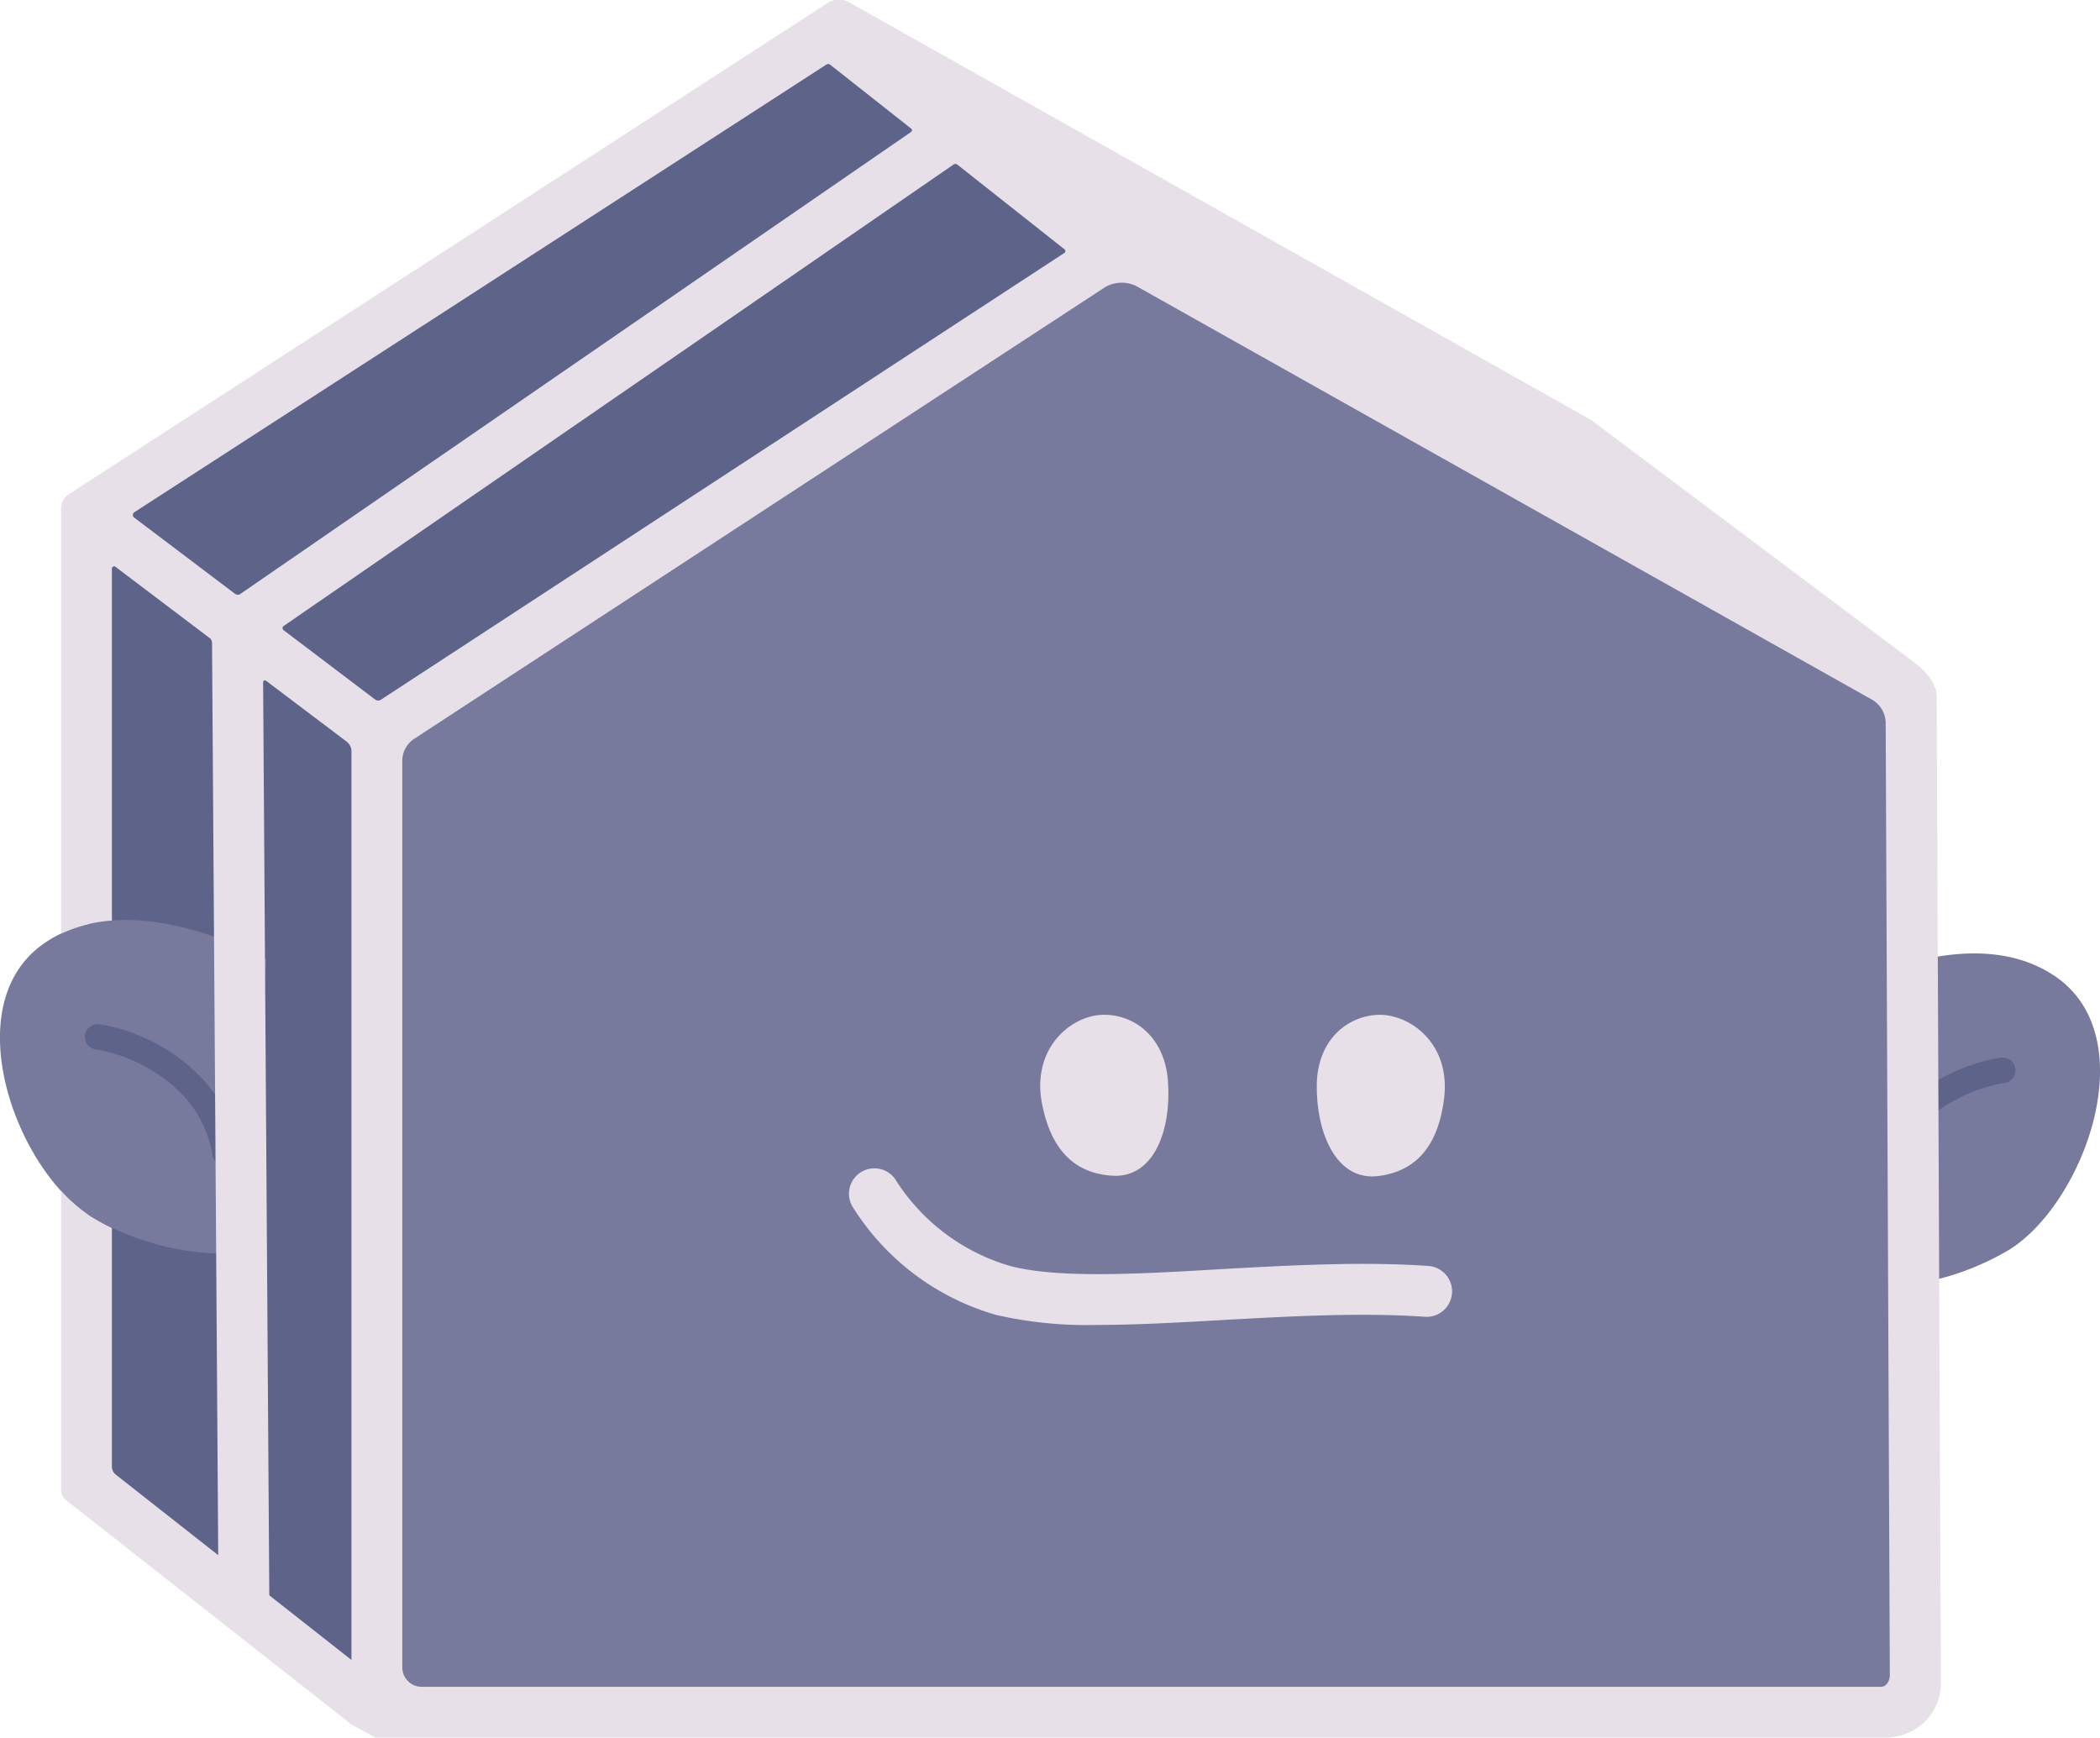 <svg id="Layer_1" data-name="Layer 1" xmlns="http://www.w3.org/2000/svg" viewBox="0 0 247.9 205.13"><defs><style>.cls-1{fill:#777a9d}.cls-2{fill:#5e638a}.cls-3{fill:#e7e0e9}</style></defs><path class="cls-1" d="M390.07 436.21s15.91-9.17 26.29-1.9 3.28 26.63-5.54 32.16a31.51 31.51 0 0 1-18.68 4.33Z" transform="translate(-173.61 -318.96)"/><path class="cls-2" d="M395 460.47h-.14a1.5 1.5 0 0 1-1.35-1.63 16.17 16.17 0 0 1 4.88-9.36 21.66 21.66 0 0 1 11.46-5.68 1.5 1.5 0 0 1 .35 3 18.88 18.88 0 0 0-9.72 4.86 13.35 13.35 0 0 0-4 7.48 1.51 1.51 0 0 1-1.48 1.33Z" transform="translate(-173.61 -318.96)"/><path class="cls-1" d="M225.22 82.79 130.4 29.33 44.69 86.7l.26 115.47L226 201.7l-.78-118.91z"/><path class="cls-2" d="M10.74 60.38 98.38 3.54l34.47 24.74-88.68 57.37.26 114.32L9.96 173.8l.78-113.42z"/><path class="cls-3" d="M303.2 475.36a48.08 48.08 0 0 1-12-1.18 29.57 29.57 0 0 1-17-12.86 3 3 0 0 1 5.23-2.94 23.89 23.89 0 0 0 13.35 10c5.51 1.49 14.84 1 24.72.41 8.29-.46 16.86-.94 24.73-.39a3 3 0 1 1-.43 6c-7.49-.53-15.87-.06-24 .39-5.13.29-10.1.57-14.6.57Z" transform="translate(-173.61 -318.96)"/><path class="cls-1" d="M205.05 432.26s-15.91-9.17-26.29-1.9-3.29 26.63 5.53 32.17a31.56 31.56 0 0 0 18.71 4.32Z" transform="translate(-173.61 -318.96)"/><path class="cls-2" d="M200.14 456.53h.15a1.5 1.5 0 0 0 1.35-1.63 16.13 16.13 0 0 0-4.89-9.35 21.59 21.59 0 0 0-11.45-5.69 1.51 1.51 0 0 0-1.66 1.32 1.49 1.49 0 0 0 1.31 1.66 18.85 18.85 0 0 1 9.72 4.87 13.32 13.32 0 0 1 4 7.48 1.5 1.5 0 0 0 1.47 1.34Z" transform="translate(-173.61 -318.96)"/><path class="cls-3" d="M303.59 438.76c-3.57.19-8.17 3.89-7 10.36.87 4.62 3.14 8.32 8.35 8.63 5 .28 6.95-5.57 6.55-11.13s-4.33-8.05-7.9-7.86ZM336.49 438.75c3.58 0 8.4 3.38 7.59 9.91-.59 4.67-2.62 8.5-7.8 9.13-4.94.59-7.28-5.12-7.23-10.7s3.86-8.31 7.44-8.34Z" transform="translate(-173.61 -318.96)"/><path class="cls-3" d="M402.23 401.22c0-1.67-1.34-3.06-2.55-4l-38.22-28.67-87.59-49.31a2.44 2.44 0 0 0-2.55.07l-89.6 58a2 2 0 0 0-.9 1.65v50.22a16.75 16.75 0 0 1 6-1.55v-41.55a.26.26 0 0 1 .42-.21l11.11 8.4a.73.73 0 0 1 .29.58l.73 107.69-12.07-9.49a1.25 1.25 0 0 1-.48-1v-28.13a27.46 27.46 0 0 1-2.53-1.39 17.27 17.27 0 0 1-3.47-3v35.28a1.57 1.57 0 0 0 .61 1.25l33.67 26.47 2.8 1.54h178.16a6.74 6.74 0 0 0 4.36-1.5 6.42 6.42 0 0 0 2.31-5ZM202 389.06a.54.54 0 0 1-.64 0l-11.91-9a.38.38 0 0 1 0-.62l81.7-52.85a.39.39 0 0 1 .45 0l9.57 7.55a.24.24 0 0 1 0 .39Zm13.1 125.85-9.7-7.63-.73-107.79a.22.22 0 0 1 .35-.17l9.52 7.19a1.44 1.44 0 0 1 .56 1.13Zm2.79-113.38-10.79-8.17a.31.31 0 0 1 0-.51l79.06-54.46a.39.39 0 0 1 .46 0l12.65 10a.26.26 0 0 1 0 .42l-80.68 52.74a.6.6 0 0 1-.7-.02Zm177.75 116.55H223.4a2.3 2.3 0 0 1-2.3-2.3v-107a3.1 3.1 0 0 1 1.41-2.61l81.4-53.21a3.87 3.87 0 0 1 4-.14l86.65 48.71a3.21 3.21 0 0 1 1.65 2.81l.49 112.27c.03.61-.3 1.47-1.06 1.47Z" transform="translate(-173.61 -318.96)"/></svg>